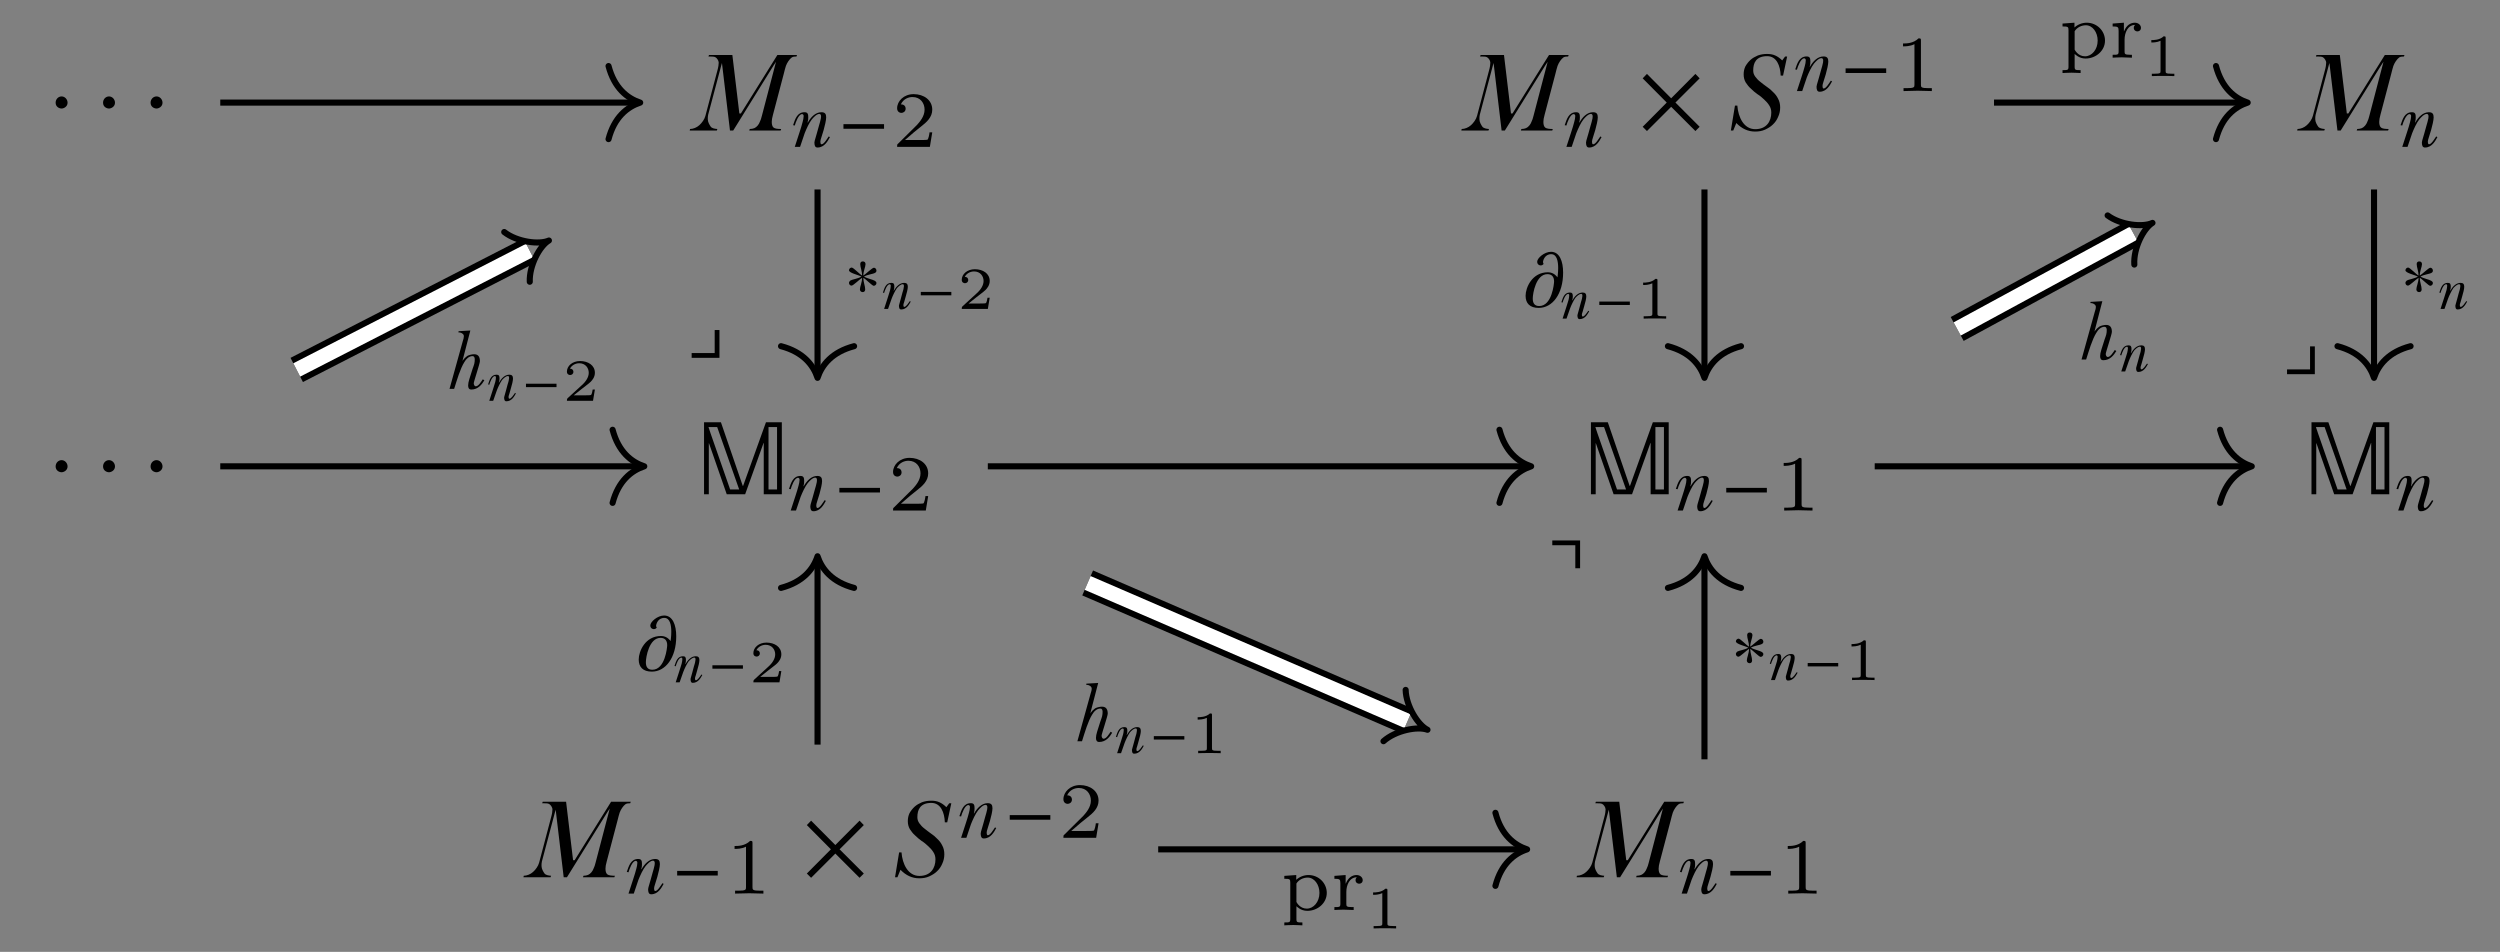 <?xml version="1.0" encoding="UTF-8"?>
<svg xmlns="http://www.w3.org/2000/svg" xmlns:xlink="http://www.w3.org/1999/xlink" width="458" height="174.38" viewBox="0 0 458 174.38">
<rect x="0" y="0" width="458" height="174.38" fill="#808080" stroke="none"/>
<defs>
<clipPath id="clip-0">
<path clip-rule="nonzero" d="M 128 36 L 329 36 L 329 174.383 L 128 174.383 Z M 128 36 "/>
</clipPath>
</defs>
<path fill-rule="nonzero" fill="rgb(0%, 0%, 0%)" fill-opacity="1" d="M 12.379 18.82 C 12.379 18.195 11.879 17.664 11.285 17.664 C 10.691 17.664 10.191 18.164 10.191 18.82 C 10.191 19.57 10.848 19.883 11.285 19.883 C 11.691 19.883 12.379 19.539 12.379 18.82 Z M 12.379 18.82 "/>
<path fill-rule="nonzero" fill="rgb(0%, 0%, 0%)" fill-opacity="1" d="M 21.066 18.82 C 21.066 18.195 20.566 17.664 19.973 17.664 C 19.379 17.664 18.879 18.164 18.879 18.82 C 18.879 19.57 19.535 19.883 19.973 19.883 C 20.379 19.883 21.066 19.539 21.066 18.82 Z M 21.066 18.82 "/>
<path fill-rule="nonzero" fill="rgb(0%, 0%, 0%)" fill-opacity="1" d="M 29.773 18.82 C 29.773 18.195 29.273 17.664 28.68 17.664 C 28.086 17.664 27.586 18.164 27.586 18.82 C 27.586 19.57 28.242 19.883 28.68 19.883 C 29.086 19.883 29.773 19.539 29.773 18.82 Z M 29.773 18.82 "/>
<path fill-rule="nonzero" fill="rgb(0%, 0%, 0%)" fill-opacity="1" d="M 141.73 11.977 L 142.168 11.32 L 139.574 21.227 C 139.449 21.695 139.355 22.039 139.199 22.32 C 139.043 22.789 138.637 23.289 138.199 23.477 C 137.98 23.57 137.668 23.633 137.355 23.633 L 137.262 23.914 L 143.012 23.914 L 143.105 23.633 C 142.48 23.633 141.98 23.57 141.73 23.383 C 141.449 23.164 141.387 22.727 141.387 22.32 C 141.387 22.008 141.449 21.57 141.605 21.039 L 143.574 13.57 C 143.73 12.945 143.855 12.445 143.98 12.07 C 144.199 11.477 144.637 10.82 145.074 10.508 C 145.293 10.383 145.574 10.352 145.918 10.352 L 146.012 10.07 L 142.418 10.07 L 135.73 20.789 L 135.449 20.789 L 134.168 10.07 L 129.887 10.07 L 129.793 10.352 C 130.418 10.352 130.824 10.352 131.043 10.477 C 131.324 10.602 131.668 11.102 131.668 11.477 C 131.668 11.789 131.605 12.289 131.418 12.945 L 129.23 21.227 C 129.074 21.852 128.574 22.539 128.105 22.945 C 127.668 23.352 126.98 23.633 126.418 23.633 L 126.355 23.914 L 131.324 23.914 L 131.418 23.633 C 130.949 23.602 130.418 23.508 130.199 23.195 C 129.98 22.883 129.668 22.352 129.668 21.852 C 129.668 21.57 129.668 21.289 129.73 21.039 L 132.137 11.977 L 132.262 11.539 L 133.73 23.914 L 134.324 23.914 Z M 141.73 11.977 "/>
<path fill-rule="nonzero" fill="rgb(0%, 0%, 0%)" fill-opacity="1" d="M 149.762 27.027 C 151.043 27.027 151.668 25.809 152.043 25.121 L 151.824 24.996 C 151.512 25.434 150.949 26.434 150.512 26.434 C 150.293 26.434 150.293 26.059 150.293 25.934 C 150.293 25.777 150.355 25.527 150.48 25.152 C 150.574 24.809 150.699 24.402 150.887 23.84 C 151.105 23.059 151.355 22.027 151.355 21.496 C 151.355 20.871 151.137 20.559 150.48 20.559 C 149.387 20.559 148.543 21.465 147.98 22.465 L 147.949 22.402 C 148.043 22.121 148.074 21.902 148.074 21.496 C 148.074 20.902 147.98 20.559 147.387 20.559 C 146.043 20.559 145.668 21.809 145.293 22.934 L 145.605 22.996 C 145.762 22.434 146.293 20.902 146.949 20.902 C 147.074 20.902 147.23 21.027 147.23 21.246 C 147.23 21.527 147.137 22.059 147.043 22.34 C 146.855 22.965 146.73 23.527 146.48 24.215 L 145.605 26.902 L 146.574 26.902 L 147.418 24.402 C 147.73 23.621 148.23 22.496 148.73 21.871 C 149.043 21.496 149.605 20.871 150.105 20.871 C 150.293 20.871 150.418 21.027 150.418 21.309 C 150.418 21.371 150.387 21.621 150.387 21.684 C 150.293 22.184 150.168 22.559 150.043 22.996 C 149.73 24.059 149.574 24.777 149.262 25.746 C 149.262 25.871 149.199 25.996 149.199 26.09 C 149.199 26.59 149.293 27.027 149.762 27.027 Z M 149.762 27.027 "/>
<path fill-rule="nonzero" fill="rgb(0%, 0%, 0%)" fill-opacity="1" d="M 161.957 23.59 L 161.957 22.746 L 154.52 22.746 L 154.52 23.59 Z M 161.957 23.59 "/>
<path fill-rule="nonzero" fill="rgb(0%, 0%, 0%)" fill-opacity="1" d="M 170.789 24.246 L 170.289 24.246 C 170.258 24.59 170.102 25.434 169.914 25.59 C 169.789 25.652 168.664 25.652 168.477 25.652 L 165.789 25.652 C 167.32 24.309 167.82 23.902 168.695 23.215 C 169.789 22.371 170.789 21.465 170.789 20.09 C 170.789 18.34 169.258 17.246 167.383 17.246 C 165.57 17.246 164.352 18.527 164.352 19.84 C 164.352 20.59 164.977 20.684 165.133 20.684 C 165.477 20.684 165.914 20.434 165.914 19.902 C 165.914 19.652 165.789 19.121 165.039 19.121 C 165.508 18.09 166.477 17.777 167.164 17.777 C 168.633 17.777 169.383 18.902 169.383 20.09 C 169.383 21.34 168.477 22.34 168.008 22.871 L 164.508 26.34 C 164.352 26.465 164.352 26.496 164.352 26.902 L 170.352 26.902 Z M 170.789 24.246 "/>
<path fill-rule="nonzero" fill="rgb(0%, 0%, 0%)" fill-opacity="1" d="M 283.094 11.977 L 283.531 11.32 L 280.938 21.227 C 280.812 21.695 280.719 22.039 280.562 22.32 C 280.406 22.789 280 23.289 279.562 23.477 C 279.344 23.57 279.031 23.633 278.719 23.633 L 278.625 23.914 L 284.375 23.914 L 284.469 23.633 C 283.844 23.633 283.344 23.57 283.094 23.383 C 282.812 23.164 282.75 22.727 282.75 22.32 C 282.75 22.008 282.812 21.57 282.969 21.039 L 284.938 13.57 C 285.094 12.945 285.219 12.445 285.344 12.07 C 285.562 11.477 286 10.82 286.438 10.508 C 286.656 10.383 286.938 10.352 287.281 10.352 L 287.375 10.07 L 283.781 10.07 L 277.094 20.789 L 276.812 20.789 L 275.531 10.07 L 271.25 10.07 L 271.156 10.352 C 271.781 10.352 272.188 10.352 272.406 10.477 C 272.688 10.602 273.031 11.102 273.031 11.477 C 273.031 11.789 272.969 12.289 272.781 12.945 L 270.594 21.227 C 270.438 21.852 269.938 22.539 269.469 22.945 C 269.031 23.352 268.344 23.633 267.781 23.633 L 267.719 23.914 L 272.688 23.914 L 272.781 23.633 C 272.312 23.602 271.781 23.508 271.562 23.195 C 271.344 22.883 271.031 22.352 271.031 21.852 C 271.031 21.57 271.031 21.289 271.094 21.039 L 273.5 11.977 L 273.625 11.539 L 275.094 23.914 L 275.688 23.914 Z M 283.094 11.977 "/>
<path fill-rule="nonzero" fill="rgb(0%, 0%, 0%)" fill-opacity="1" d="M 291.121 27.027 C 292.402 27.027 293.027 25.809 293.402 25.121 L 293.184 24.996 C 292.871 25.434 292.309 26.434 291.871 26.434 C 291.652 26.434 291.652 26.059 291.652 25.934 C 291.652 25.777 291.715 25.527 291.84 25.152 C 291.934 24.809 292.059 24.402 292.246 23.84 C 292.465 23.059 292.715 22.027 292.715 21.496 C 292.715 20.871 292.496 20.559 291.84 20.559 C 290.746 20.559 289.902 21.465 289.34 22.465 L 289.309 22.402 C 289.402 22.121 289.434 21.902 289.434 21.496 C 289.434 20.902 289.34 20.559 288.746 20.559 C 287.402 20.559 287.027 21.809 286.652 22.934 L 286.965 22.996 C 287.121 22.434 287.652 20.902 288.309 20.902 C 288.434 20.902 288.59 21.027 288.59 21.246 C 288.59 21.527 288.496 22.059 288.402 22.34 C 288.215 22.965 288.09 23.527 287.84 24.215 L 286.965 26.902 L 287.934 26.902 L 288.777 24.402 C 289.09 23.621 289.59 22.496 290.09 21.871 C 290.402 21.496 290.965 20.871 291.465 20.871 C 291.652 20.871 291.777 21.027 291.777 21.309 C 291.777 21.371 291.746 21.621 291.746 21.684 C 291.652 22.184 291.527 22.559 291.402 22.996 C 291.09 24.059 290.934 24.777 290.621 25.746 C 290.621 25.871 290.559 25.996 290.559 26.09 C 290.559 26.59 290.652 27.027 291.121 27.027 Z M 291.121 27.027 "/>
<path fill-rule="nonzero" fill="rgb(0%, 0%, 0%)" fill-opacity="1" d="M 311.375 23.227 L 306.938 18.789 L 311.375 14.352 L 310.594 13.539 L 306.156 18.008 L 301.719 13.539 L 300.938 14.352 L 305.344 18.789 L 300.938 23.227 L 301.719 24.008 L 306.156 19.57 L 310.594 24.008 Z M 311.375 23.227 "/>
<path fill-rule="nonzero" fill="rgb(0%, 0%, 0%)" fill-opacity="1" d="M 327.031 10.352 L 326.5 11.07 C 326.094 10.664 325.656 10.352 325.219 10.164 C 324.75 9.945 324.25 9.883 323.688 9.883 C 323.094 9.883 322.562 9.977 322.031 10.164 C 321.531 10.383 321.062 10.633 320.688 10.977 C 320.312 11.32 320 11.727 319.75 12.164 C 319.531 12.633 319.438 13.102 319.438 13.633 C 319.438 14.195 319.562 14.664 319.812 15.102 C 320.094 15.508 320.375 15.914 320.75 16.227 C 321.125 16.602 321.531 16.945 321.969 17.258 C 322.438 17.539 322.812 17.883 323.188 18.227 C 323.562 18.57 323.875 18.914 324.125 19.32 C 324.375 19.695 324.5 20.133 324.5 20.633 C 324.5 22.227 323.625 23.664 321.562 23.664 C 319.469 23.664 318.438 21.477 318.281 19.352 L 317.844 19.352 L 317.094 23.914 L 317.531 23.914 L 318.094 22.539 C 319.094 23.57 320.219 24.102 321.531 24.102 C 322.188 24.102 322.781 24.008 323.344 23.758 C 323.875 23.508 324.375 23.227 324.781 22.82 C 325.219 22.414 325.531 21.945 325.75 21.414 C 326 20.883 326.125 20.32 326.125 19.695 C 326.125 19.102 326 18.539 325.75 18.102 C 325.531 17.633 325.219 17.227 324.844 16.883 C 324.5 16.508 324.094 16.164 323.656 15.883 C 323.219 15.57 322.844 15.289 322.469 14.977 C 322.094 14.695 321.812 14.383 321.562 14.039 C 321.312 13.695 321.188 13.352 321.188 12.914 C 321.188 11.539 321.688 10.289 323.75 10.289 C 325.469 10.289 326.156 12.039 326.219 13.852 L 326.656 13.852 L 327.406 10.352 Z M 327.031 10.352 "/>
<path fill-rule="nonzero" fill="rgb(0%, 0%, 0%)" fill-opacity="1" d="M 333.352 16.809 C 334.633 16.809 335.258 15.59 335.633 14.902 L 335.414 14.777 C 335.102 15.215 334.539 16.215 334.102 16.215 C 333.883 16.215 333.883 15.84 333.883 15.715 C 333.883 15.559 333.945 15.309 334.07 14.934 C 334.164 14.59 334.289 14.184 334.477 13.621 C 334.695 12.84 334.945 11.809 334.945 11.277 C 334.945 10.652 334.727 10.34 334.07 10.34 C 332.977 10.34 332.133 11.246 331.57 12.246 L 331.539 12.184 C 331.633 11.902 331.664 11.684 331.664 11.277 C 331.664 10.684 331.57 10.34 330.977 10.34 C 329.633 10.34 329.258 11.59 328.883 12.715 L 329.195 12.777 C 329.352 12.215 329.883 10.684 330.539 10.684 C 330.664 10.684 330.82 10.809 330.82 11.027 C 330.82 11.309 330.727 11.84 330.633 12.121 C 330.445 12.746 330.32 13.309 330.07 13.996 L 329.195 16.684 L 330.164 16.684 L 331.008 14.184 C 331.32 13.402 331.82 12.277 332.32 11.652 C 332.633 11.277 333.195 10.652 333.695 10.652 C 333.883 10.652 334.008 10.809 334.008 11.09 C 334.008 11.152 333.977 11.402 333.977 11.465 C 333.883 11.965 333.758 12.34 333.633 12.777 C 333.32 13.84 333.164 14.559 332.852 15.527 C 332.852 15.652 332.789 15.777 332.789 15.871 C 332.789 16.371 332.883 16.809 333.352 16.809 Z M 333.352 16.809 "/>
<path fill-rule="nonzero" fill="rgb(0%, 0%, 0%)" fill-opacity="1" d="M 345.551 13.371 L 345.551 12.527 L 338.113 12.527 L 338.113 13.371 Z M 345.551 13.371 "/>
<path fill-rule="nonzero" fill="rgb(0%, 0%, 0%)" fill-opacity="1" d="M 353.914 16.684 L 353.914 16.152 L 353.352 16.152 C 351.914 16.152 351.914 15.965 351.914 15.496 L 351.914 7.434 C 351.914 7.059 351.883 7.027 351.477 7.027 C 350.539 7.965 349.227 7.965 348.633 7.965 L 348.633 8.496 C 348.977 8.496 349.945 8.496 350.727 8.09 L 350.727 15.496 C 350.727 15.965 350.727 16.152 349.289 16.152 L 348.727 16.152 L 348.727 16.684 L 351.32 16.621 Z M 353.914 16.684 "/>
<path fill-rule="nonzero" fill="rgb(0%, 0%, 0%)" fill-opacity="1" d="M 436.219 11.977 L 436.656 11.32 L 434.062 21.227 C 433.938 21.695 433.844 22.039 433.688 22.32 C 433.531 22.789 433.125 23.289 432.688 23.477 C 432.469 23.57 432.156 23.633 431.844 23.633 L 431.75 23.914 L 437.5 23.914 L 437.594 23.633 C 436.969 23.633 436.469 23.57 436.219 23.383 C 435.938 23.164 435.875 22.727 435.875 22.32 C 435.875 22.008 435.938 21.57 436.094 21.039 L 438.062 13.57 C 438.219 12.945 438.344 12.445 438.469 12.07 C 438.688 11.477 439.125 10.82 439.562 10.508 C 439.781 10.383 440.062 10.352 440.406 10.352 L 440.5 10.07 L 436.906 10.07 L 430.219 20.789 L 429.938 20.789 L 428.656 10.07 L 424.375 10.07 L 424.281 10.352 C 424.906 10.352 425.312 10.352 425.531 10.477 C 425.812 10.602 426.156 11.102 426.156 11.477 C 426.156 11.789 426.094 12.289 425.906 12.945 L 423.719 21.227 C 423.562 21.852 423.062 22.539 422.594 22.945 C 422.156 23.352 421.469 23.633 420.906 23.633 L 420.844 23.914 L 425.812 23.914 L 425.906 23.633 C 425.438 23.602 424.906 23.508 424.688 23.195 C 424.469 22.883 424.156 22.352 424.156 21.852 C 424.156 21.57 424.156 21.289 424.219 21.039 L 426.625 11.977 L 426.75 11.539 L 428.219 23.914 L 428.812 23.914 Z M 436.219 11.977 "/>
<path fill-rule="nonzero" fill="rgb(0%, 0%, 0%)" fill-opacity="1" d="M 444.25 27.027 C 445.531 27.027 446.156 25.809 446.531 25.121 L 446.312 24.996 C 446 25.434 445.438 26.434 445 26.434 C 444.781 26.434 444.781 26.059 444.781 25.934 C 444.781 25.777 444.844 25.527 444.969 25.152 C 445.062 24.809 445.188 24.402 445.375 23.84 C 445.594 23.059 445.844 22.027 445.844 21.496 C 445.844 20.871 445.625 20.559 444.969 20.559 C 443.875 20.559 443.031 21.465 442.469 22.465 L 442.438 22.402 C 442.531 22.121 442.562 21.902 442.562 21.496 C 442.562 20.902 442.469 20.559 441.875 20.559 C 440.531 20.559 440.156 21.809 439.781 22.934 L 440.094 22.996 C 440.25 22.434 440.781 20.902 441.438 20.902 C 441.562 20.902 441.719 21.027 441.719 21.246 C 441.719 21.527 441.625 22.059 441.531 22.34 C 441.344 22.965 441.219 23.527 440.969 24.215 L 440.094 26.902 L 441.062 26.902 L 441.906 24.402 C 442.219 23.621 442.719 22.496 443.219 21.871 C 443.531 21.496 444.094 20.871 444.594 20.871 C 444.781 20.871 444.906 21.027 444.906 21.309 C 444.906 21.371 444.875 21.621 444.875 21.684 C 444.781 22.184 444.656 22.559 444.531 22.996 C 444.219 24.059 444.062 24.777 443.75 25.746 C 443.75 25.871 443.688 25.996 443.688 26.09 C 443.688 26.59 443.781 27.027 444.25 27.027 Z M 444.25 27.027 "/>
<path fill-rule="nonzero" fill="rgb(0%, 0%, 0%)" fill-opacity="1" d="M 12.379 85.453 C 12.379 84.828 11.879 84.297 11.285 84.297 C 10.691 84.297 10.191 84.797 10.191 85.453 C 10.191 86.203 10.848 86.516 11.285 86.516 C 11.691 86.516 12.379 86.172 12.379 85.453 Z M 12.379 85.453 "/>
<path fill-rule="nonzero" fill="rgb(0%, 0%, 0%)" fill-opacity="1" d="M 21.066 85.453 C 21.066 84.828 20.566 84.297 19.973 84.297 C 19.379 84.297 18.879 84.797 18.879 85.453 C 18.879 86.203 19.535 86.516 19.973 86.516 C 20.379 86.516 21.066 86.172 21.066 85.453 Z M 21.066 85.453 "/>
<path fill-rule="nonzero" fill="rgb(0%, 0%, 0%)" fill-opacity="1" d="M 29.773 85.453 C 29.773 84.828 29.273 84.297 28.68 84.297 C 28.086 84.297 27.586 84.797 27.586 85.453 C 27.586 86.203 28.242 86.516 28.68 86.516 C 29.086 86.516 29.773 86.172 29.773 85.453 Z M 29.773 85.453 "/>
<path fill-rule="nonzero" fill="rgb(0%, 0%, 0%)" fill-opacity="1" d="M 143.23 90.547 L 143.23 77.359 L 140.324 77.359 L 136.137 89.016 L 136.074 89.016 L 132.074 77.359 L 128.98 77.359 L 128.98 90.547 L 129.855 90.547 L 129.855 81.203 L 129.887 81.203 L 133.137 90.547 L 136.512 90.547 L 139.887 81.141 L 139.918 81.141 L 139.918 90.547 Z M 142.355 89.672 L 140.793 89.672 L 140.793 78.234 L 142.355 78.234 Z M 135.418 89.672 L 133.762 89.672 L 130.199 79.453 L 129.793 78.234 L 131.387 78.234 Z M 135.418 89.672 "/>
<path fill-rule="nonzero" fill="rgb(0%, 0%, 0%)" fill-opacity="1" d="M 149.012 93.66 C 150.293 93.66 150.918 92.441 151.293 91.754 L 151.074 91.629 C 150.762 92.066 150.199 93.066 149.762 93.066 C 149.543 93.066 149.543 92.691 149.543 92.566 C 149.543 92.41 149.605 92.16 149.73 91.785 C 149.824 91.441 149.949 91.035 150.137 90.473 C 150.355 89.691 150.605 88.66 150.605 88.129 C 150.605 87.504 150.387 87.191 149.73 87.191 C 148.637 87.191 147.793 88.098 147.23 89.098 L 147.199 89.035 C 147.293 88.754 147.324 88.535 147.324 88.129 C 147.324 87.535 147.23 87.191 146.637 87.191 C 145.293 87.191 144.918 88.441 144.543 89.566 L 144.855 89.629 C 145.012 89.066 145.543 87.535 146.199 87.535 C 146.324 87.535 146.48 87.66 146.48 87.879 C 146.48 88.16 146.387 88.691 146.293 88.973 C 146.105 89.598 145.98 90.16 145.73 90.848 L 144.855 93.535 L 145.824 93.535 L 146.668 91.035 C 146.98 90.254 147.48 89.129 147.98 88.504 C 148.293 88.129 148.855 87.504 149.355 87.504 C 149.543 87.504 149.668 87.66 149.668 87.941 C 149.668 88.004 149.637 88.254 149.637 88.316 C 149.543 88.816 149.418 89.191 149.293 89.629 C 148.98 90.691 148.824 91.41 148.512 92.379 C 148.512 92.504 148.449 92.629 148.449 92.723 C 148.449 93.223 148.543 93.66 149.012 93.66 Z M 149.012 93.66 "/>
<path fill-rule="nonzero" fill="rgb(0%, 0%, 0%)" fill-opacity="1" d="M 161.211 90.223 L 161.211 89.379 L 153.773 89.379 L 153.773 90.223 Z M 161.211 90.223 "/>
<path fill-rule="nonzero" fill="rgb(0%, 0%, 0%)" fill-opacity="1" d="M 170.043 90.879 L 169.543 90.879 C 169.512 91.223 169.355 92.066 169.168 92.223 C 169.043 92.285 167.918 92.285 167.73 92.285 L 165.043 92.285 C 166.574 90.941 167.074 90.535 167.949 89.848 C 169.043 89.004 170.043 88.098 170.043 86.723 C 170.043 84.973 168.512 83.879 166.637 83.879 C 164.824 83.879 163.605 85.16 163.605 86.473 C 163.605 87.223 164.23 87.316 164.387 87.316 C 164.73 87.316 165.168 87.066 165.168 86.535 C 165.168 86.285 165.043 85.754 164.293 85.754 C 164.762 84.723 165.73 84.41 166.418 84.41 C 167.887 84.41 168.637 85.535 168.637 86.723 C 168.637 87.973 167.73 88.973 167.262 89.504 L 163.762 92.973 C 163.605 93.098 163.605 93.129 163.605 93.535 L 169.605 93.535 Z M 170.043 90.879 "/>
<path fill-rule="nonzero" fill="rgb(0%, 0%, 0%)" fill-opacity="1" d="M 305.707 90.547 L 305.707 77.359 L 302.801 77.359 L 298.613 89.016 L 298.551 89.016 L 294.551 77.359 L 291.457 77.359 L 291.457 90.547 L 292.332 90.547 L 292.332 81.203 L 292.363 81.203 L 295.613 90.547 L 298.988 90.547 L 302.363 81.141 L 302.395 81.141 L 302.395 90.547 Z M 304.832 89.672 L 303.27 89.672 L 303.27 78.234 L 304.832 78.234 Z M 297.895 89.672 L 296.238 89.672 L 292.676 79.453 L 292.27 78.234 L 293.863 78.234 Z M 297.895 89.672 "/>
<path fill-rule="nonzero" fill="rgb(0%, 0%, 0%)" fill-opacity="1" d="M 311.488 93.66 C 312.77 93.66 313.395 92.441 313.77 91.754 L 313.551 91.629 C 313.238 92.066 312.676 93.066 312.238 93.066 C 312.02 93.066 312.02 92.691 312.02 92.566 C 312.02 92.41 312.082 92.16 312.207 91.785 C 312.301 91.441 312.426 91.035 312.613 90.473 C 312.832 89.691 313.082 88.66 313.082 88.129 C 313.082 87.504 312.863 87.191 312.207 87.191 C 311.113 87.191 310.27 88.098 309.707 89.098 L 309.676 89.035 C 309.77 88.754 309.801 88.535 309.801 88.129 C 309.801 87.535 309.707 87.191 309.113 87.191 C 307.77 87.191 307.395 88.441 307.02 89.566 L 307.332 89.629 C 307.488 89.066 308.02 87.535 308.676 87.535 C 308.801 87.535 308.957 87.66 308.957 87.879 C 308.957 88.16 308.863 88.691 308.77 88.973 C 308.582 89.598 308.457 90.16 308.207 90.848 L 307.332 93.535 L 308.301 93.535 L 309.145 91.035 C 309.457 90.254 309.957 89.129 310.457 88.504 C 310.77 88.129 311.332 87.504 311.832 87.504 C 312.02 87.504 312.145 87.66 312.145 87.941 C 312.145 88.004 312.113 88.254 312.113 88.316 C 312.02 88.816 311.895 89.191 311.77 89.629 C 311.457 90.691 311.301 91.41 310.988 92.379 C 310.988 92.504 310.926 92.629 310.926 92.723 C 310.926 93.223 311.02 93.66 311.488 93.66 Z M 311.488 93.66 "/>
<path fill-rule="nonzero" fill="rgb(0%, 0%, 0%)" fill-opacity="1" d="M 323.688 90.223 L 323.688 89.379 L 316.25 89.379 L 316.25 90.223 Z M 323.688 90.223 "/>
<path fill-rule="nonzero" fill="rgb(0%, 0%, 0%)" fill-opacity="1" d="M 332.051 93.535 L 332.051 93.004 L 331.488 93.004 C 330.051 93.004 330.051 92.816 330.051 92.348 L 330.051 84.285 C 330.051 83.91 330.02 83.879 329.613 83.879 C 328.676 84.816 327.363 84.816 326.77 84.816 L 326.77 85.348 C 327.113 85.348 328.082 85.348 328.863 84.941 L 328.863 92.348 C 328.863 92.816 328.863 93.004 327.426 93.004 L 326.863 93.004 L 326.863 93.535 L 329.457 93.473 Z M 332.051 93.535 "/>
<path fill-rule="nonzero" fill="rgb(0%, 0%, 0%)" fill-opacity="1" d="M 437.715 90.547 L 437.715 77.359 L 434.809 77.359 L 430.621 89.016 L 430.559 89.016 L 426.559 77.359 L 423.465 77.359 L 423.465 90.547 L 424.34 90.547 L 424.34 81.203 L 424.371 81.203 L 427.621 90.547 L 430.996 90.547 L 434.371 81.141 L 434.402 81.141 L 434.402 90.547 Z M 436.84 89.672 L 435.277 89.672 L 435.277 78.234 L 436.84 78.234 Z M 429.902 89.672 L 428.246 89.672 L 424.684 79.453 L 424.277 78.234 L 425.871 78.234 Z M 429.902 89.672 "/>
<path fill-rule="nonzero" fill="rgb(0%, 0%, 0%)" fill-opacity="1" d="M 443.5 93.66 C 444.781 93.66 445.406 92.441 445.781 91.754 L 445.562 91.629 C 445.25 92.066 444.688 93.066 444.25 93.066 C 444.031 93.066 444.031 92.691 444.031 92.566 C 444.031 92.41 444.094 92.16 444.219 91.785 C 444.312 91.441 444.438 91.035 444.625 90.473 C 444.844 89.691 445.094 88.66 445.094 88.129 C 445.094 87.504 444.875 87.191 444.219 87.191 C 443.125 87.191 442.281 88.098 441.719 89.098 L 441.688 89.035 C 441.781 88.754 441.812 88.535 441.812 88.129 C 441.812 87.535 441.719 87.191 441.125 87.191 C 439.781 87.191 439.406 88.441 439.031 89.566 L 439.344 89.629 C 439.5 89.066 440.031 87.535 440.688 87.535 C 440.812 87.535 440.969 87.66 440.969 87.879 C 440.969 88.16 440.875 88.691 440.781 88.973 C 440.594 89.598 440.469 90.16 440.219 90.848 L 439.344 93.535 L 440.312 93.535 L 441.156 91.035 C 441.469 90.254 441.969 89.129 442.469 88.504 C 442.781 88.129 443.344 87.504 443.844 87.504 C 444.031 87.504 444.156 87.66 444.156 87.941 C 444.156 88.004 444.125 88.254 444.125 88.316 C 444.031 88.816 443.906 89.191 443.781 89.629 C 443.469 90.691 443.312 91.41 443 92.379 C 443 92.504 442.938 92.629 442.938 92.723 C 442.938 93.223 443.031 93.66 443.5 93.66 Z M 443.5 93.66 "/>
<path fill-rule="nonzero" fill="rgb(0%, 0%, 0%)" fill-opacity="1" d="M 111.27 148.781 L 111.707 148.125 L 109.113 158.031 C 108.988 158.5 108.895 158.844 108.738 159.125 C 108.582 159.594 108.176 160.094 107.738 160.281 C 107.52 160.375 107.207 160.438 106.895 160.438 L 106.801 160.719 L 112.551 160.719 L 112.645 160.438 C 112.02 160.438 111.52 160.375 111.27 160.188 C 110.988 159.969 110.926 159.531 110.926 159.125 C 110.926 158.812 110.988 158.375 111.145 157.844 L 113.113 150.375 C 113.27 149.75 113.395 149.25 113.52 148.875 C 113.738 148.281 114.176 147.625 114.613 147.312 C 114.832 147.188 115.113 147.156 115.457 147.156 L 115.551 146.875 L 111.957 146.875 L 105.27 157.594 L 104.988 157.594 L 103.707 146.875 L 99.426 146.875 L 99.332 147.156 C 99.957 147.156 100.363 147.156 100.582 147.281 C 100.863 147.406 101.207 147.906 101.207 148.281 C 101.207 148.594 101.145 149.094 100.957 149.75 L 98.77 158.031 C 98.613 158.656 98.113 159.344 97.645 159.75 C 97.207 160.156 96.52 160.438 95.957 160.438 L 95.895 160.719 L 100.863 160.719 L 100.957 160.438 C 100.488 160.406 99.957 160.312 99.738 160 C 99.52 159.688 99.207 159.156 99.207 158.656 C 99.207 158.375 99.207 158.094 99.27 157.844 L 101.676 148.781 L 101.801 148.344 L 103.27 160.719 L 103.863 160.719 Z M 111.27 148.781 "/>
<path fill-rule="nonzero" fill="rgb(0%, 0%, 0%)" fill-opacity="1" d="M 119.297 163.832 C 120.578 163.832 121.203 162.613 121.578 161.926 L 121.359 161.801 C 121.047 162.238 120.484 163.238 120.047 163.238 C 119.828 163.238 119.828 162.863 119.828 162.738 C 119.828 162.582 119.891 162.332 120.016 161.957 C 120.109 161.613 120.234 161.207 120.422 160.645 C 120.641 159.863 120.891 158.832 120.891 158.301 C 120.891 157.676 120.672 157.363 120.016 157.363 C 118.922 157.363 118.078 158.27 117.516 159.27 L 117.484 159.207 C 117.578 158.926 117.609 158.707 117.609 158.301 C 117.609 157.707 117.516 157.363 116.922 157.363 C 115.578 157.363 115.203 158.613 114.828 159.738 L 115.141 159.801 C 115.297 159.238 115.828 157.707 116.484 157.707 C 116.609 157.707 116.766 157.832 116.766 158.051 C 116.766 158.332 116.672 158.863 116.578 159.145 C 116.391 159.77 116.266 160.332 116.016 161.02 L 115.141 163.707 L 116.109 163.707 L 116.953 161.207 C 117.266 160.426 117.766 159.301 118.266 158.676 C 118.578 158.301 119.141 157.676 119.641 157.676 C 119.828 157.676 119.953 157.832 119.953 158.113 C 119.953 158.176 119.922 158.426 119.922 158.488 C 119.828 158.988 119.703 159.363 119.578 159.801 C 119.266 160.863 119.109 161.582 118.797 162.551 C 118.797 162.676 118.734 162.801 118.734 162.895 C 118.734 163.395 118.828 163.832 119.297 163.832 Z M 119.297 163.832 "/>
<path fill-rule="nonzero" fill="rgb(0%, 0%, 0%)" fill-opacity="1" d="M 131.492 160.395 L 131.492 159.551 L 124.055 159.551 L 124.055 160.395 Z M 131.492 160.395 "/>
<path fill-rule="nonzero" fill="rgb(0%, 0%, 0%)" fill-opacity="1" d="M 139.855 163.707 L 139.855 163.176 L 139.293 163.176 C 137.855 163.176 137.855 162.988 137.855 162.52 L 137.855 154.457 C 137.855 154.082 137.824 154.051 137.418 154.051 C 136.48 154.988 135.168 154.988 134.574 154.988 L 134.574 155.52 C 134.918 155.52 135.887 155.52 136.668 155.113 L 136.668 162.52 C 136.668 162.988 136.668 163.176 135.23 163.176 L 134.668 163.176 L 134.668 163.707 L 137.262 163.645 Z M 139.855 163.707 "/>
<path fill-rule="nonzero" fill="rgb(0%, 0%, 0%)" fill-opacity="1" d="M 158.25 160.031 L 153.812 155.594 L 158.25 151.156 L 157.469 150.344 L 153.031 154.812 L 148.594 150.344 L 147.812 151.156 L 152.219 155.594 L 147.812 160.031 L 148.594 160.812 L 153.031 156.375 L 157.469 160.812 Z M 158.25 160.031 "/>
<path fill-rule="nonzero" fill="rgb(0%, 0%, 0%)" fill-opacity="1" d="M 173.906 147.156 L 173.375 147.875 C 172.969 147.469 172.531 147.156 172.094 146.969 C 171.625 146.75 171.125 146.688 170.562 146.688 C 169.969 146.688 169.438 146.781 168.906 146.969 C 168.406 147.188 167.938 147.438 167.562 147.781 C 167.188 148.125 166.875 148.531 166.625 148.969 C 166.406 149.438 166.312 149.906 166.312 150.438 C 166.312 151 166.438 151.469 166.688 151.906 C 166.969 152.312 167.25 152.719 167.625 153.031 C 168 153.406 168.406 153.75 168.844 154.062 C 169.312 154.344 169.688 154.688 170.062 155.031 C 170.438 155.375 170.75 155.719 171 156.125 C 171.25 156.5 171.375 156.938 171.375 157.438 C 171.375 159.031 170.5 160.469 168.438 160.469 C 166.344 160.469 165.312 158.281 165.156 156.156 L 164.719 156.156 L 163.969 160.719 L 164.406 160.719 L 164.969 159.344 C 165.969 160.375 167.094 160.906 168.406 160.906 C 169.062 160.906 169.656 160.812 170.219 160.562 C 170.75 160.312 171.25 160.031 171.656 159.625 C 172.094 159.219 172.406 158.75 172.625 158.219 C 172.875 157.688 173 157.125 173 156.5 C 173 155.906 172.875 155.344 172.625 154.906 C 172.406 154.438 172.094 154.031 171.719 153.688 C 171.375 153.312 170.969 152.969 170.531 152.688 C 170.094 152.375 169.719 152.094 169.344 151.781 C 168.969 151.5 168.688 151.188 168.438 150.844 C 168.188 150.5 168.062 150.156 168.062 149.719 C 168.062 148.344 168.562 147.094 170.625 147.094 C 172.344 147.094 173.031 148.844 173.094 150.656 L 173.531 150.656 L 174.281 147.156 Z M 173.906 147.156 "/>
<path fill-rule="nonzero" fill="rgb(0%, 0%, 0%)" fill-opacity="1" d="M 180.227 153.609 C 181.508 153.609 182.133 152.391 182.508 151.703 L 182.289 151.578 C 181.977 152.016 181.414 153.016 180.977 153.016 C 180.758 153.016 180.758 152.641 180.758 152.516 C 180.758 152.359 180.82 152.109 180.945 151.734 C 181.039 151.391 181.164 150.984 181.352 150.422 C 181.57 149.641 181.82 148.609 181.82 148.078 C 181.82 147.453 181.602 147.141 180.945 147.141 C 179.852 147.141 179.008 148.047 178.445 149.047 L 178.414 148.984 C 178.508 148.703 178.539 148.484 178.539 148.078 C 178.539 147.484 178.445 147.141 177.852 147.141 C 176.508 147.141 176.133 148.391 175.758 149.516 L 176.07 149.578 C 176.227 149.016 176.758 147.484 177.414 147.484 C 177.539 147.484 177.695 147.609 177.695 147.828 C 177.695 148.109 177.602 148.641 177.508 148.922 C 177.32 149.547 177.195 150.109 176.945 150.797 L 176.07 153.484 L 177.039 153.484 L 177.883 150.984 C 178.195 150.203 178.695 149.078 179.195 148.453 C 179.508 148.078 180.07 147.453 180.57 147.453 C 180.758 147.453 180.883 147.609 180.883 147.891 C 180.883 147.953 180.852 148.203 180.852 148.266 C 180.758 148.766 180.633 149.141 180.508 149.578 C 180.195 150.641 180.039 151.359 179.727 152.328 C 179.727 152.453 179.664 152.578 179.664 152.672 C 179.664 153.172 179.758 153.609 180.227 153.609 Z M 180.227 153.609 "/>
<path fill-rule="nonzero" fill="rgb(0%, 0%, 0%)" fill-opacity="1" d="M 192.422 150.172 L 192.422 149.328 L 184.984 149.328 L 184.984 150.172 Z M 192.422 150.172 "/>
<path fill-rule="nonzero" fill="rgb(0%, 0%, 0%)" fill-opacity="1" d="M 201.254 150.828 L 200.754 150.828 C 200.723 151.172 200.566 152.016 200.379 152.172 C 200.254 152.234 199.129 152.234 198.941 152.234 L 196.254 152.234 C 197.785 150.891 198.285 150.484 199.16 149.797 C 200.254 148.953 201.254 148.047 201.254 146.672 C 201.254 144.922 199.723 143.828 197.848 143.828 C 196.035 143.828 194.816 145.109 194.816 146.422 C 194.816 147.172 195.441 147.266 195.598 147.266 C 195.941 147.266 196.379 147.016 196.379 146.484 C 196.379 146.234 196.254 145.703 195.504 145.703 C 195.973 144.672 196.941 144.359 197.629 144.359 C 199.098 144.359 199.848 145.484 199.848 146.672 C 199.848 147.922 198.941 148.922 198.473 149.453 L 194.973 152.922 C 194.816 153.047 194.816 153.078 194.816 153.484 L 200.816 153.484 Z M 201.254 150.828 "/>
<path fill-rule="nonzero" fill="rgb(0%, 0%, 0%)" fill-opacity="1" d="M 304.207 148.781 L 304.645 148.125 L 302.051 158.031 C 301.926 158.5 301.832 158.844 301.676 159.125 C 301.52 159.594 301.113 160.094 300.676 160.281 C 300.457 160.375 300.145 160.438 299.832 160.438 L 299.738 160.719 L 305.488 160.719 L 305.582 160.438 C 304.957 160.438 304.457 160.375 304.207 160.188 C 303.926 159.969 303.863 159.531 303.863 159.125 C 303.863 158.812 303.926 158.375 304.082 157.844 L 306.051 150.375 C 306.207 149.75 306.332 149.25 306.457 148.875 C 306.676 148.281 307.113 147.625 307.551 147.312 C 307.77 147.188 308.051 147.156 308.395 147.156 L 308.488 146.875 L 304.895 146.875 L 298.207 157.594 L 297.926 157.594 L 296.645 146.875 L 292.363 146.875 L 292.27 147.156 C 292.895 147.156 293.301 147.156 293.52 147.281 C 293.801 147.406 294.145 147.906 294.145 148.281 C 294.145 148.594 294.082 149.094 293.895 149.75 L 291.707 158.031 C 291.551 158.656 291.051 159.344 290.582 159.75 C 290.145 160.156 289.457 160.438 288.895 160.438 L 288.832 160.719 L 293.801 160.719 L 293.895 160.438 C 293.426 160.406 292.895 160.312 292.676 160 C 292.457 159.688 292.145 159.156 292.145 158.656 C 292.145 158.375 292.145 158.094 292.207 157.844 L 294.613 148.781 L 294.738 148.344 L 296.207 160.719 L 296.801 160.719 Z M 304.207 148.781 "/>
<path fill-rule="nonzero" fill="rgb(0%, 0%, 0%)" fill-opacity="1" d="M 312.234 163.832 C 313.516 163.832 314.141 162.613 314.516 161.926 L 314.297 161.801 C 313.984 162.238 313.422 163.238 312.984 163.238 C 312.766 163.238 312.766 162.863 312.766 162.738 C 312.766 162.582 312.828 162.332 312.953 161.957 C 313.047 161.613 313.172 161.207 313.359 160.645 C 313.578 159.863 313.828 158.832 313.828 158.301 C 313.828 157.676 313.609 157.363 312.953 157.363 C 311.859 157.363 311.016 158.27 310.453 159.27 L 310.422 159.207 C 310.516 158.926 310.547 158.707 310.547 158.301 C 310.547 157.707 310.453 157.363 309.859 157.363 C 308.516 157.363 308.141 158.613 307.766 159.738 L 308.078 159.801 C 308.234 159.238 308.766 157.707 309.422 157.707 C 309.547 157.707 309.703 157.832 309.703 158.051 C 309.703 158.332 309.609 158.863 309.516 159.145 C 309.328 159.77 309.203 160.332 308.953 161.02 L 308.078 163.707 L 309.047 163.707 L 309.891 161.207 C 310.203 160.426 310.703 159.301 311.203 158.676 C 311.516 158.301 312.078 157.676 312.578 157.676 C 312.766 157.676 312.891 157.832 312.891 158.113 C 312.891 158.176 312.859 158.426 312.859 158.488 C 312.766 158.988 312.641 159.363 312.516 159.801 C 312.203 160.863 312.047 161.582 311.734 162.551 C 311.734 162.676 311.672 162.801 311.672 162.895 C 311.672 163.395 311.766 163.832 312.234 163.832 Z M 312.234 163.832 "/>
<path fill-rule="nonzero" fill="rgb(0%, 0%, 0%)" fill-opacity="1" d="M 324.434 160.395 L 324.434 159.551 L 316.996 159.551 L 316.996 160.395 Z M 324.434 160.395 "/>
<path fill-rule="nonzero" fill="rgb(0%, 0%, 0%)" fill-opacity="1" d="M 332.797 163.707 L 332.797 163.176 L 332.234 163.176 C 330.797 163.176 330.797 162.988 330.797 162.52 L 330.797 154.457 C 330.797 154.082 330.766 154.051 330.359 154.051 C 329.422 154.988 328.109 154.988 327.516 154.988 L 327.516 155.52 C 327.859 155.52 328.828 155.52 329.609 155.113 L 329.609 162.52 C 329.609 162.988 329.609 163.176 328.172 163.176 L 327.609 163.176 L 327.609 163.707 L 330.203 163.645 Z M 332.797 163.707 "/>
<path fill="none" stroke-width="0.558" stroke-linecap="butt" stroke-linejoin="miter" stroke="rgb(0%, 0%, 0%)" stroke-opacity="1" stroke-miterlimit="10" d="M -39.389 -25.426 L -39.389 -8.449 " transform="matrix(2, 0, 0, -2, 228.552, 85.562)"/>
<path fill="none" stroke-width="0.558" stroke-linecap="round" stroke-linejoin="round" stroke="rgb(0%, 0%, 0%)" stroke-opacity="1" stroke-miterlimit="10" d="M -2.9 3.346 C -2.373 1.338 -1.189 0.389 -0.002 0.002 C -1.189 -0.389 -2.373 -1.338 -2.9 -3.346 " transform="matrix(0, -2, -2, 0, 149.777, 101.903)"/>
<path fill-rule="nonzero" fill="rgb(0%, 0%, 0%)" fill-opacity="1" d="M 123.887 116.574 C 123.887 114.48 123.23 112.762 121.668 112.762 C 120.449 112.762 119.137 113.918 119.137 114.574 C 119.137 115.074 119.512 115.262 119.793 115.262 C 120.105 115.262 120.293 115.012 120.324 114.98 C 120.262 114.949 120.199 114.793 120.199 114.605 C 120.199 114.48 120.449 113.199 121.699 113.199 C 122.762 113.199 122.98 114.543 122.98 115.73 C 122.98 116.605 122.855 117.418 122.855 117.418 L 122.824 117.418 C 122.824 117.418 122.262 116.512 121.105 116.512 C 118.199 116.512 117.012 119.324 117.012 120.824 C 117.012 122.199 117.793 123.043 119.418 123.043 C 121.918 123.043 123.887 120.512 123.887 116.574 Z M 122.23 118.199 C 122.23 118.574 121.855 122.699 119.512 122.699 C 118.699 122.699 118.324 122.23 118.324 121.324 C 118.324 120.387 118.918 116.855 121.012 116.855 C 121.824 116.855 122.23 117.355 122.23 118.199 Z M 122.23 118.199 "/>
<path fill-rule="nonzero" fill="rgb(0%, 0%, 0%)" fill-opacity="1" d="M 126.914 125.098 C 127.914 125.098 128.383 124.16 128.664 123.66 L 128.508 123.566 C 128.258 123.91 127.82 124.629 127.477 124.629 C 127.32 124.629 127.32 124.348 127.32 124.254 C 127.32 124.16 127.383 123.973 127.477 123.691 C 127.539 123.41 127.633 123.098 127.758 122.691 C 127.945 122.098 128.133 121.316 128.133 120.941 C 128.133 120.473 127.945 120.223 127.477 120.223 C 126.633 120.223 126.008 120.91 125.57 121.66 L 125.539 121.629 C 125.633 121.379 125.664 121.223 125.664 120.91 C 125.664 120.473 125.57 120.223 125.133 120.223 C 124.102 120.223 123.852 121.16 123.57 122.004 L 123.789 122.066 C 123.914 121.629 124.32 120.473 124.82 120.473 C 124.914 120.473 125.008 120.566 125.008 120.723 C 125.008 120.941 124.945 121.348 124.883 121.566 C 124.727 122.035 124.633 122.441 124.445 122.973 L 123.789 125.004 L 124.508 125.004 L 125.164 123.129 C 125.383 122.535 125.789 121.691 126.133 121.191 C 126.383 120.91 126.82 120.473 127.195 120.473 C 127.352 120.473 127.414 120.566 127.414 120.785 C 127.414 120.848 127.414 121.004 127.383 121.066 C 127.352 121.441 127.227 121.723 127.133 122.066 C 126.914 122.848 126.789 123.41 126.57 124.129 C 126.539 124.223 126.508 124.316 126.508 124.379 C 126.508 124.754 126.57 125.098 126.914 125.098 Z M 126.914 125.098 "/>
<path fill-rule="nonzero" fill="rgb(0%, 0%, 0%)" fill-opacity="1" d="M 136.105 122.504 L 136.105 121.879 L 130.512 121.879 L 130.512 122.504 Z M 136.105 122.504 "/>
<path fill-rule="nonzero" fill="rgb(0%, 0%, 0%)" fill-opacity="1" d="M 143.141 122.941 L 142.734 122.941 C 142.703 123.098 142.609 123.816 142.422 123.941 C 142.359 124.004 141.453 124.004 141.328 124.004 L 139.266 124.004 L 140.672 122.879 C 141.047 122.566 142.016 121.879 142.359 121.535 C 142.672 121.223 143.141 120.66 143.141 119.879 C 143.141 118.504 141.891 117.723 140.422 117.723 C 139.016 117.723 138.016 118.629 138.016 119.66 C 138.016 120.223 138.484 120.285 138.609 120.285 C 138.891 120.285 139.203 120.098 139.203 119.691 C 139.203 119.473 139.078 119.129 138.578 119.129 C 138.828 118.566 139.516 118.129 140.266 118.129 C 141.422 118.129 142.016 119.004 142.016 119.879 C 142.016 120.66 141.516 121.473 140.734 122.16 L 138.141 124.535 C 138.047 124.66 138.016 124.66 138.016 125.004 L 142.797 125.004 Z M 143.141 122.941 "/>
<path fill="none" stroke-width="0.558" stroke-linecap="butt" stroke-linejoin="miter" stroke="rgb(0%, 0%, 0%)" stroke-opacity="1" stroke-miterlimit="10" d="M -94.1 33.383 L -55.913 33.383 " transform="matrix(2, 0, 0, -2, 228.552, 85.562)"/>
<path fill="none" stroke-width="0.558" stroke-linecap="round" stroke-linejoin="round" stroke="rgb(0%, 0%, 0%)" stroke-opacity="1" stroke-miterlimit="10" d="M -2.9 3.346 C -2.372 1.338 -1.189 0.389 -0.001 -0.002 C -1.189 -0.392 -2.372 -1.338 -2.9 -3.346 " transform="matrix(2, 0, 0, -2, 117.284, 18.793)"/>
<path fill="none" stroke-width="0.558" stroke-linecap="butt" stroke-linejoin="miter" stroke="rgb(0%, 0%, 0%)" stroke-opacity="1" stroke-miterlimit="10" d="M -39.389 25.426 L -39.389 8.449 " transform="matrix(2, 0, 0, -2, 228.552, 85.562)"/>
<path fill="none" stroke-width="0.558" stroke-linecap="round" stroke-linejoin="round" stroke="rgb(0%, 0%, 0%)" stroke-opacity="1" stroke-miterlimit="10" d="M -2.9 3.346 C -2.372 1.338 -1.189 0.389 -0.001 -0.002 C -1.189 -0.389 -2.372 -1.338 -2.9 -3.346 " transform="matrix(0, 2, 2, 0, 149.777, 69.221)"/>
<path fill-rule="nonzero" fill="rgb(0%, 0%, 0%)" fill-opacity="1" d="M 160.566 49.578 C 160.566 49.328 160.379 49.047 160.098 49.047 C 159.785 49.047 158.566 50.266 158.16 50.484 C 158.16 49.672 158.566 48.859 158.566 48.391 C 158.566 48.078 158.379 47.891 158.066 47.891 C 157.754 47.891 157.598 48.078 157.598 48.391 C 157.598 48.953 157.941 49.703 157.941 50.484 C 157.473 50.234 156.348 49.016 156.035 49.016 C 155.785 49.016 155.535 49.234 155.535 49.516 C 155.535 50.016 157.254 50.359 157.816 50.672 C 157.223 51.047 156.066 51.203 155.785 51.391 C 155.66 51.516 155.535 51.641 155.535 51.828 C 155.535 52.078 155.723 52.328 156.004 52.328 C 156.316 52.328 157.504 51.141 157.941 50.891 C 157.941 51.703 157.535 52.516 157.535 53.016 C 157.535 53.297 157.754 53.516 158.035 53.516 C 158.348 53.516 158.504 53.297 158.504 53.016 C 158.504 52.422 158.16 51.672 158.16 50.891 C 158.629 51.141 159.785 52.359 160.066 52.359 C 160.316 52.359 160.566 52.141 160.566 51.859 C 160.566 51.672 160.441 51.547 160.285 51.453 C 159.91 51.203 158.91 51.047 158.285 50.672 C 158.973 50.266 159.879 50.234 160.316 49.984 C 160.473 49.891 160.566 49.766 160.566 49.578 Z M 160.566 49.578 "/>
<path fill-rule="nonzero" fill="rgb(0%, 0%, 0%)" fill-opacity="1" d="M 165.094 56.695 C 166.094 56.695 166.562 55.758 166.844 55.258 L 166.688 55.164 C 166.438 55.508 166 56.227 165.656 56.227 C 165.5 56.227 165.5 55.945 165.5 55.852 C 165.5 55.758 165.562 55.57 165.656 55.289 C 165.719 55.008 165.812 54.695 165.938 54.289 C 166.125 53.695 166.312 52.914 166.312 52.539 C 166.312 52.07 166.125 51.82 165.656 51.82 C 164.812 51.82 164.188 52.508 163.75 53.258 L 163.719 53.227 C 163.812 52.977 163.844 52.82 163.844 52.508 C 163.844 52.07 163.75 51.82 163.312 51.82 C 162.281 51.82 162.031 52.758 161.75 53.602 L 161.969 53.664 C 162.094 53.227 162.5 52.07 163 52.07 C 163.094 52.07 163.188 52.164 163.188 52.32 C 163.188 52.539 163.125 52.945 163.062 53.164 C 162.906 53.633 162.812 54.039 162.625 54.57 L 161.969 56.602 L 162.688 56.602 L 163.344 54.727 C 163.562 54.133 163.969 53.289 164.312 52.789 C 164.562 52.508 165 52.07 165.375 52.07 C 165.531 52.07 165.594 52.164 165.594 52.383 C 165.594 52.445 165.594 52.602 165.562 52.664 C 165.531 53.039 165.406 53.32 165.312 53.664 C 165.094 54.445 164.969 55.008 164.75 55.727 C 164.719 55.82 164.688 55.914 164.688 55.977 C 164.688 56.352 164.75 56.695 165.094 56.695 Z M 165.094 56.695 "/>
<path fill-rule="nonzero" fill="rgb(0%, 0%, 0%)" fill-opacity="1" d="M 174.285 54.102 L 174.285 53.477 L 168.691 53.477 L 168.691 54.102 Z M 174.285 54.102 "/>
<path fill-rule="nonzero" fill="rgb(0%, 0%, 0%)" fill-opacity="1" d="M 181.316 54.539 L 180.91 54.539 C 180.879 54.695 180.785 55.414 180.598 55.539 C 180.535 55.602 179.629 55.602 179.504 55.602 L 177.441 55.602 L 178.848 54.477 C 179.223 54.164 180.191 53.477 180.535 53.133 C 180.848 52.82 181.316 52.258 181.316 51.477 C 181.316 50.102 180.066 49.32 178.598 49.32 C 177.191 49.32 176.191 50.227 176.191 51.258 C 176.191 51.82 176.66 51.883 176.785 51.883 C 177.066 51.883 177.379 51.695 177.379 51.289 C 177.379 51.07 177.254 50.727 176.754 50.727 C 177.004 50.164 177.691 49.727 178.441 49.727 C 179.598 49.727 180.191 50.602 180.191 51.477 C 180.191 52.258 179.691 53.07 178.91 53.758 L 176.316 56.133 C 176.223 56.258 176.191 56.258 176.191 56.602 L 180.973 56.602 Z M 181.316 54.539 "/>
<path fill="none" stroke-width="0.558" stroke-linecap="butt" stroke-linejoin="miter" stroke="rgb(0%, 0%, 0%)" stroke-opacity="1" stroke-miterlimit="10" d="M 68.376 33.383 L 91.333 33.383 " transform="matrix(2, 0, 0, -2, 228.552, 85.562)"/>
<path fill="none" stroke-width="0.558" stroke-linecap="round" stroke-linejoin="round" stroke="rgb(0%, 0%, 0%)" stroke-opacity="1" stroke-miterlimit="10" d="M -2.903 3.346 C -2.371 1.338 -1.192 0.389 -0 -0.002 C -1.192 -0.392 -2.371 -1.338 -2.903 -3.346 " transform="matrix(2, 0, 0, -2, 411.774, 18.793)"/>
<path fill-rule="nonzero" fill="rgb(0%, 0%, 0%)" fill-opacity="1" d="M 385.637 7.441 C 385.637 5.629 384.137 4.16 382.293 4.16 C 381.48 4.16 380.637 4.473 380.043 5.035 L 380.043 4.16 L 377.855 4.316 L 377.855 4.848 C 378.855 4.848 378.949 4.91 378.949 5.535 L 378.949 12.223 C 378.949 12.848 378.793 12.848 377.855 12.848 L 377.855 13.379 C 377.855 13.379 378.887 13.316 379.512 13.316 C 380.043 13.316 381.043 13.379 381.168 13.379 L 381.168 12.848 C 380.23 12.848 380.074 12.848 380.074 12.223 L 380.074 9.879 C 380.168 9.941 380.855 10.723 382.074 10.723 C 383.98 10.723 385.637 9.285 385.637 7.441 Z M 384.293 7.441 C 384.293 9.098 383.199 10.316 381.98 10.316 C 380.699 10.316 380.137 9.191 380.074 9.098 L 380.074 5.723 C 380.512 5.004 381.355 4.629 382.137 4.629 C 383.355 4.629 384.293 5.91 384.293 7.441 Z M 384.293 7.441 "/>
<path fill-rule="nonzero" fill="rgb(0%, 0%, 0%)" fill-opacity="1" d="M 392.223 5.098 C 392.223 4.598 391.754 4.16 391.098 4.16 C 390.348 4.16 389.566 4.598 389.129 5.723 L 389.098 5.723 L 389.098 4.16 L 387.035 4.316 L 387.035 4.848 C 388.004 4.848 388.129 4.941 388.129 5.66 L 388.129 9.41 C 388.129 10.035 387.973 10.035 387.035 10.035 L 387.035 10.566 C 387.098 10.566 388.098 10.504 388.691 10.504 L 390.566 10.566 L 390.566 10.035 L 390.285 10.035 C 389.223 10.035 389.223 9.879 389.223 9.379 L 389.223 7.254 C 389.223 6.035 389.785 4.566 391.16 4.566 C 391.035 4.66 390.91 4.848 390.91 5.098 C 390.91 5.566 391.285 5.754 391.566 5.754 C 391.91 5.754 392.223 5.535 392.223 5.098 Z M 392.223 5.098 "/>
<path fill-rule="nonzero" fill="rgb(0%, 0%, 0%)" fill-opacity="1" d="M 398.34 13.941 L 398.34 13.504 L 397.871 13.504 C 396.746 13.504 396.746 13.379 396.746 13.004 L 396.746 6.973 C 396.746 6.66 396.715 6.66 396.371 6.66 C 395.652 7.348 394.527 7.348 394.121 7.348 L 394.121 7.785 C 394.434 7.785 395.152 7.785 395.809 7.473 L 395.809 13.004 C 395.809 13.379 395.809 13.504 394.684 13.504 L 394.215 13.504 L 394.215 13.941 C 394.809 13.91 395.652 13.91 396.277 13.91 C 396.902 13.91 397.746 13.91 398.34 13.941 Z M 398.34 13.941 "/>
<path fill="none" stroke-width="0.558" stroke-linecap="butt" stroke-linejoin="miter" stroke="rgb(0%, 0%, 0%)" stroke-opacity="1" stroke-miterlimit="10" d="M 41.853 25.426 L 41.853 8.449 " transform="matrix(2, 0, 0, -2, 228.552, 85.562)"/>
<path fill="none" stroke-width="0.558" stroke-linecap="round" stroke-linejoin="round" stroke="rgb(0%, 0%, 0%)" stroke-opacity="1" stroke-miterlimit="10" d="M -2.9 3.349 C -2.372 1.337 -1.189 0.392 -0.001 0.001 C -1.189 -0.389 -2.372 -1.339 -2.9 -3.346 " transform="matrix(0, 2, 2, 0, 312.255, 69.221)"/>
<path fill-rule="nonzero" fill="rgb(0%, 0%, 0%)" fill-opacity="1" d="M 286.363 49.941 C 286.363 47.848 285.707 46.129 284.145 46.129 C 282.926 46.129 281.613 47.285 281.613 47.941 C 281.613 48.441 281.988 48.629 282.27 48.629 C 282.582 48.629 282.77 48.379 282.801 48.348 C 282.738 48.316 282.676 48.16 282.676 47.973 C 282.676 47.848 282.926 46.566 284.176 46.566 C 285.238 46.566 285.457 47.91 285.457 49.098 C 285.457 49.973 285.332 50.785 285.332 50.785 L 285.301 50.785 C 285.301 50.785 284.738 49.879 283.582 49.879 C 280.676 49.879 279.488 52.691 279.488 54.191 C 279.488 55.566 280.27 56.41 281.895 56.41 C 284.395 56.41 286.363 53.879 286.363 49.941 Z M 284.707 51.566 C 284.707 51.941 284.332 56.066 281.988 56.066 C 281.176 56.066 280.801 55.598 280.801 54.691 C 280.801 53.754 281.395 50.223 283.488 50.223 C 284.301 50.223 284.707 50.723 284.707 51.566 Z M 284.707 51.566 "/>
<path fill-rule="nonzero" fill="rgb(0%, 0%, 0%)" fill-opacity="1" d="M 289.391 58.465 C 290.391 58.465 290.859 57.527 291.141 57.027 L 290.984 56.934 C 290.734 57.277 290.297 57.996 289.953 57.996 C 289.797 57.996 289.797 57.715 289.797 57.621 C 289.797 57.527 289.859 57.34 289.953 57.059 C 290.016 56.777 290.109 56.465 290.234 56.059 C 290.422 55.465 290.609 54.684 290.609 54.309 C 290.609 53.84 290.422 53.59 289.953 53.59 C 289.109 53.59 288.484 54.277 288.047 55.027 L 288.016 54.996 C 288.109 54.746 288.141 54.59 288.141 54.277 C 288.141 53.84 288.047 53.59 287.609 53.59 C 286.578 53.59 286.328 54.527 286.047 55.371 L 286.266 55.434 C 286.391 54.996 286.797 53.84 287.297 53.84 C 287.391 53.84 287.484 53.934 287.484 54.09 C 287.484 54.309 287.422 54.715 287.359 54.934 C 287.203 55.402 287.109 55.809 286.922 56.34 L 286.266 58.371 L 286.984 58.371 L 287.641 56.496 C 287.859 55.902 288.266 55.059 288.609 54.559 C 288.859 54.277 289.297 53.84 289.672 53.84 C 289.828 53.84 289.891 53.934 289.891 54.152 C 289.891 54.215 289.891 54.371 289.859 54.434 C 289.828 54.809 289.703 55.09 289.609 55.434 C 289.391 56.215 289.266 56.777 289.047 57.496 C 289.016 57.59 288.984 57.684 288.984 57.746 C 288.984 58.121 289.047 58.465 289.391 58.465 Z M 289.391 58.465 "/>
<path fill-rule="nonzero" fill="rgb(0%, 0%, 0%)" fill-opacity="1" d="M 298.586 55.871 L 298.586 55.246 L 292.992 55.246 L 292.992 55.871 Z M 298.586 55.871 "/>
<path fill-rule="nonzero" fill="rgb(0%, 0%, 0%)" fill-opacity="1" d="M 305.242 58.371 L 305.242 57.934 L 304.773 57.934 C 303.648 57.934 303.648 57.809 303.648 57.434 L 303.648 51.402 C 303.648 51.09 303.617 51.09 303.273 51.09 C 302.555 51.777 301.43 51.777 301.023 51.777 L 301.023 52.215 C 301.336 52.215 302.055 52.215 302.711 51.902 L 302.711 57.434 C 302.711 57.809 302.711 57.934 301.586 57.934 L 301.117 57.934 L 301.117 58.371 C 301.711 58.34 302.555 58.34 303.18 58.34 C 303.805 58.34 304.648 58.34 305.242 58.371 Z M 305.242 58.371 "/>
<path fill="none" stroke-width="0.558" stroke-linecap="butt" stroke-linejoin="miter" stroke="rgb(0%, 0%, 0%)" stroke-opacity="1" stroke-miterlimit="10" d="M 103.185 25.426 L 103.185 8.449 " transform="matrix(2, 0, 0, -2, 228.552, 85.562)"/>
<path fill="none" stroke-width="0.558" stroke-linecap="round" stroke-linejoin="round" stroke="rgb(0%, 0%, 0%)" stroke-opacity="1" stroke-miterlimit="10" d="M -2.9 3.349 C -2.372 1.337 -1.189 0.392 -0.001 0.001 C -1.189 -0.389 -2.372 -1.338 -2.9 -3.346 " transform="matrix(0, 2, 2, 0, 434.919, 69.221)"/>
<path fill-rule="nonzero" fill="rgb(0%, 0%, 0%)" fill-opacity="1" d="M 445.707 49.578 C 445.707 49.328 445.52 49.047 445.238 49.047 C 444.926 49.047 443.707 50.266 443.301 50.484 C 443.301 49.672 443.707 48.859 443.707 48.391 C 443.707 48.078 443.52 47.891 443.207 47.891 C 442.895 47.891 442.738 48.078 442.738 48.391 C 442.738 48.953 443.082 49.703 443.082 50.484 C 442.613 50.234 441.488 49.016 441.176 49.016 C 440.926 49.016 440.676 49.234 440.676 49.516 C 440.676 50.016 442.395 50.359 442.957 50.672 C 442.363 51.047 441.207 51.203 440.926 51.391 C 440.801 51.516 440.676 51.641 440.676 51.828 C 440.676 52.078 440.863 52.328 441.145 52.328 C 441.457 52.328 442.645 51.141 443.082 50.891 C 443.082 51.703 442.676 52.516 442.676 53.016 C 442.676 53.297 442.895 53.516 443.176 53.516 C 443.488 53.516 443.645 53.297 443.645 53.016 C 443.645 52.422 443.301 51.672 443.301 50.891 C 443.77 51.141 444.926 52.359 445.207 52.359 C 445.457 52.359 445.707 52.141 445.707 51.859 C 445.707 51.672 445.582 51.547 445.426 51.453 C 445.051 51.203 444.051 51.047 443.426 50.672 C 444.113 50.266 445.02 50.234 445.457 49.984 C 445.613 49.891 445.707 49.766 445.707 49.578 Z M 445.707 49.578 "/>
<path fill-rule="nonzero" fill="rgb(0%, 0%, 0%)" fill-opacity="1" d="M 450.23 56.695 C 451.23 56.695 451.699 55.758 451.98 55.258 L 451.824 55.164 C 451.574 55.508 451.137 56.227 450.793 56.227 C 450.637 56.227 450.637 55.945 450.637 55.852 C 450.637 55.758 450.699 55.57 450.793 55.289 C 450.855 55.008 450.949 54.695 451.074 54.289 C 451.262 53.695 451.449 52.914 451.449 52.539 C 451.449 52.07 451.262 51.82 450.793 51.82 C 449.949 51.82 449.324 52.508 448.887 53.258 L 448.855 53.227 C 448.949 52.977 448.98 52.82 448.98 52.508 C 448.98 52.07 448.887 51.82 448.449 51.82 C 447.418 51.82 447.168 52.758 446.887 53.602 L 447.105 53.664 C 447.23 53.227 447.637 52.07 448.137 52.07 C 448.23 52.07 448.324 52.164 448.324 52.32 C 448.324 52.539 448.262 52.945 448.199 53.164 C 448.043 53.633 447.949 54.039 447.762 54.57 L 447.105 56.602 L 447.824 56.602 L 448.48 54.727 C 448.699 54.133 449.105 53.289 449.449 52.789 C 449.699 52.508 450.137 52.07 450.512 52.07 C 450.668 52.07 450.73 52.164 450.73 52.383 C 450.73 52.445 450.73 52.602 450.699 52.664 C 450.668 53.039 450.543 53.32 450.449 53.664 C 450.23 54.445 450.105 55.008 449.887 55.727 C 449.855 55.82 449.824 55.914 449.824 55.977 C 449.824 56.352 449.887 56.695 450.23 56.695 Z M 450.23 56.695 "/>
<path fill="none" stroke-width="2.49" stroke-linecap="butt" stroke-linejoin="miter" stroke="rgb(0%, 0%, 0%)" stroke-opacity="1" stroke-miterlimit="10" d="M -87.096 8.894 L -65.768 19.84 " transform="matrix(2, 0, 0, -2, 228.552, 85.562)"/>
<path fill="none" stroke-width="1.374" stroke-linecap="butt" stroke-linejoin="miter" stroke="rgb(100%, 100%, 100%)" stroke-opacity="1" stroke-miterlimit="10" d="M -87.096 8.894 L -65.768 19.84 " transform="matrix(2, 0, 0, -2, 228.552, 85.562)"/>
<path fill="none" stroke-width="0.558" stroke-linecap="round" stroke-linejoin="round" stroke="rgb(0%, 0%, 0%)" stroke-opacity="1" stroke-miterlimit="10" d="M -1.296 2.561 C -0.669 1.207 1.024 0.048 1.991 -0 C 1.023 -0.048 -0.667 -1.209 -1.294 -2.56 " transform="matrix(1.779, -0.913, -0.913, -1.779, 97.019, 45.881)"/>
<path fill-rule="nonzero" fill="rgb(0%, 0%, 0%)" fill-opacity="1" d="M 86.355 71.363 C 87.605 71.363 88.293 70.395 88.73 69.676 L 88.449 69.488 C 88.168 69.895 87.668 70.77 87.168 70.77 C 86.887 70.77 86.793 70.395 86.793 70.207 C 86.793 69.895 87.918 66.613 87.918 66.176 C 87.918 65.395 87.637 64.895 86.855 64.895 C 86.512 64.895 85.918 65.02 85.605 65.207 C 85.293 65.426 85.012 65.707 84.762 66.051 L 84.699 66.207 L 86.168 60.551 L 84.012 60.676 L 83.98 60.895 C 84.387 60.895 84.574 61.02 84.699 61.113 C 84.887 61.207 84.98 61.426 84.98 61.582 C 84.98 61.863 84.887 62.207 84.793 62.457 L 82.355 71.238 L 83.199 71.238 C 83.73 69.582 84.293 67.582 85.074 66.332 C 85.387 65.77 85.918 65.238 86.574 65.238 C 87.137 65.238 86.98 66.207 86.887 66.645 C 86.824 66.863 86.73 67.176 86.574 67.582 C 86.074 69.207 85.762 69.957 85.762 70.613 C 85.762 71.082 85.918 71.363 86.355 71.363 Z M 86.355 71.363 "/>
<path fill-rule="nonzero" fill="rgb(0%, 0%, 0%)" fill-opacity="1" d="M 92.762 73.516 C 93.762 73.516 94.23 72.578 94.512 72.078 L 94.355 71.984 C 94.105 72.328 93.668 73.047 93.324 73.047 C 93.168 73.047 93.168 72.766 93.168 72.672 C 93.168 72.578 93.23 72.391 93.324 72.109 C 93.387 71.828 93.48 71.516 93.605 71.109 C 93.793 70.516 93.98 69.734 93.98 69.359 C 93.98 68.891 93.793 68.641 93.324 68.641 C 92.48 68.641 91.855 69.328 91.418 70.078 L 91.387 70.047 C 91.48 69.797 91.512 69.641 91.512 69.328 C 91.512 68.891 91.418 68.641 90.98 68.641 C 89.949 68.641 89.699 69.578 89.418 70.422 L 89.637 70.484 C 89.762 70.047 90.168 68.891 90.668 68.891 C 90.762 68.891 90.855 68.984 90.855 69.141 C 90.855 69.359 90.793 69.766 90.73 69.984 C 90.574 70.453 90.48 70.859 90.293 71.391 L 89.637 73.422 L 90.355 73.422 L 91.012 71.547 C 91.23 70.953 91.637 70.109 91.98 69.609 C 92.23 69.328 92.668 68.891 93.043 68.891 C 93.199 68.891 93.262 68.984 93.262 69.203 C 93.262 69.266 93.262 69.422 93.23 69.484 C 93.199 69.859 93.074 70.141 92.98 70.484 C 92.762 71.266 92.637 71.828 92.418 72.547 C 92.387 72.641 92.355 72.734 92.355 72.797 C 92.355 73.172 92.418 73.516 92.762 73.516 Z M 92.762 73.516 "/>
<path fill-rule="nonzero" fill="rgb(0%, 0%, 0%)" fill-opacity="1" d="M 101.953 70.922 L 101.953 70.297 L 96.359 70.297 L 96.359 70.922 Z M 101.953 70.922 "/>
<path fill-rule="nonzero" fill="rgb(0%, 0%, 0%)" fill-opacity="1" d="M 108.984 71.359 L 108.578 71.359 C 108.547 71.516 108.453 72.234 108.266 72.359 C 108.203 72.422 107.297 72.422 107.172 72.422 L 105.109 72.422 L 106.516 71.297 C 106.891 70.984 107.859 70.297 108.203 69.953 C 108.516 69.641 108.984 69.078 108.984 68.297 C 108.984 66.922 107.734 66.141 106.266 66.141 C 104.859 66.141 103.859 67.047 103.859 68.078 C 103.859 68.641 104.328 68.703 104.453 68.703 C 104.734 68.703 105.047 68.516 105.047 68.109 C 105.047 67.891 104.922 67.547 104.422 67.547 C 104.672 66.984 105.359 66.547 106.109 66.547 C 107.266 66.547 107.859 67.422 107.859 68.297 C 107.859 69.078 107.359 69.891 106.578 70.578 L 103.984 72.953 C 103.891 73.078 103.859 73.078 103.859 73.422 L 108.641 73.422 Z M 108.984 71.359 "/>
<path fill="none" stroke-width="0.558" stroke-linecap="butt" stroke-linejoin="miter" stroke="rgb(0%, 0%, 0%)" stroke-opacity="1" stroke-miterlimit="10" d="M -94.1 0.066 L -55.538 0.066 " transform="matrix(2, 0, 0, -2, 228.552, 85.562)"/>
<path fill="none" stroke-width="0.558" stroke-linecap="round" stroke-linejoin="round" stroke="rgb(0%, 0%, 0%)" stroke-opacity="1" stroke-miterlimit="10" d="M -2.902 3.347 C -2.371 1.339 -1.191 0.39 0 -0.001 C -1.191 -0.392 -2.371 -1.341 -2.902 -3.349 " transform="matrix(2, 0, 0, -2, 118.031, 85.428)"/>
<path fill-rule="nonzero" fill="rgb(0%, 0%, 0%)" fill-opacity="1" d="M 126.711 64.68 L 126.711 65.555 L 131.805 65.555 L 131.805 60.461 L 130.93 60.461 L 130.93 64.68 Z M 126.711 64.68 "/>
<path fill="none" stroke-width="0.558" stroke-linecap="butt" stroke-linejoin="miter" stroke="rgb(0%, 0%, 0%)" stroke-opacity="1" stroke-miterlimit="10" d="M -23.792 0.066 L 25.701 0.066 " transform="matrix(2, 0, 0, -2, 228.552, 85.562)"/>
<path fill="none" stroke-width="0.558" stroke-linecap="round" stroke-linejoin="round" stroke="rgb(0%, 0%, 0%)" stroke-opacity="1" stroke-miterlimit="10" d="M -2.903 3.347 C -2.372 1.339 -1.188 0.39 -0.001 -0.001 C -1.188 -0.392 -2.372 -1.341 -2.903 -3.349 " transform="matrix(2, 0, 0, -2, 280.509, 85.428)"/>
<g clip-path="url(#clip-0)">
<path fill="none" stroke-width="2.49" stroke-linecap="butt" stroke-linejoin="miter" stroke="rgb(0%, 0%, 0%)" stroke-opacity="1" stroke-miterlimit="10" d="M -14.647 -10.617 L 14.654 -23.278 " transform="matrix(2, 0, 0, -2, 228.552, 85.562)"/>
</g>
<path fill="none" stroke-width="1.374" stroke-linecap="butt" stroke-linejoin="miter" stroke="rgb(100%, 100%, 100%)" stroke-opacity="1" stroke-miterlimit="10" d="M -14.647 -10.617 L 14.654 -23.278 " transform="matrix(2, 0, 0, -2, 228.552, 85.562)"/>
<path fill="none" stroke-width="0.558" stroke-linecap="round" stroke-linejoin="round" stroke="rgb(0%, 0%, 0%)" stroke-opacity="1" stroke-miterlimit="10" d="M -1.295 2.56 C -0.669 1.209 1.025 0.047 1.99 -0 C 1.023 -0.048 -0.667 -1.208 -1.296 -2.56 " transform="matrix(1.836, 0.793, 0.793, -1.836, 257.863, 132.117)"/>
<path fill-rule="nonzero" fill="rgb(0%, 0%, 0%)" fill-opacity="1" d="M 201.375 135.93 C 202.625 135.93 203.312 134.961 203.75 134.242 L 203.469 134.055 C 203.188 134.461 202.688 135.336 202.188 135.336 C 201.906 135.336 201.812 134.961 201.812 134.773 C 201.812 134.461 202.938 131.18 202.938 130.742 C 202.938 129.961 202.656 129.461 201.875 129.461 C 201.531 129.461 200.938 129.586 200.625 129.773 C 200.312 129.992 200.031 130.273 199.781 130.617 L 199.719 130.773 L 201.188 125.117 L 199.031 125.242 L 199 125.461 C 199.406 125.461 199.594 125.586 199.719 125.68 C 199.906 125.773 200 125.992 200 126.148 C 200 126.43 199.906 126.773 199.812 127.023 L 197.375 135.805 L 198.219 135.805 C 198.75 134.148 199.312 132.148 200.094 130.898 C 200.406 130.336 200.938 129.805 201.594 129.805 C 202.156 129.805 202 130.773 201.906 131.211 C 201.844 131.43 201.75 131.742 201.594 132.148 C 201.094 133.773 200.781 134.523 200.781 135.18 C 200.781 135.648 200.938 135.93 201.375 135.93 Z M 201.375 135.93 "/>
<path fill-rule="nonzero" fill="rgb(0%, 0%, 0%)" fill-opacity="1" d="M 207.781 138.078 C 208.781 138.078 209.25 137.141 209.531 136.641 L 209.375 136.547 C 209.125 136.891 208.688 137.609 208.344 137.609 C 208.188 137.609 208.188 137.328 208.188 137.234 C 208.188 137.141 208.25 136.953 208.344 136.672 C 208.406 136.391 208.5 136.078 208.625 135.672 C 208.812 135.078 209 134.297 209 133.922 C 209 133.453 208.812 133.203 208.344 133.203 C 207.5 133.203 206.875 133.891 206.438 134.641 L 206.406 134.609 C 206.5 134.359 206.531 134.203 206.531 133.891 C 206.531 133.453 206.438 133.203 206 133.203 C 204.969 133.203 204.719 134.141 204.438 134.984 L 204.656 135.047 C 204.781 134.609 205.188 133.453 205.688 133.453 C 205.781 133.453 205.875 133.547 205.875 133.703 C 205.875 133.922 205.812 134.328 205.75 134.547 C 205.594 135.016 205.5 135.422 205.312 135.953 L 204.656 137.984 L 205.375 137.984 L 206.031 136.109 C 206.25 135.516 206.656 134.672 207 134.172 C 207.25 133.891 207.688 133.453 208.062 133.453 C 208.219 133.453 208.281 133.547 208.281 133.766 C 208.281 133.828 208.281 133.984 208.25 134.047 C 208.219 134.422 208.094 134.703 208 135.047 C 207.781 135.828 207.656 136.391 207.438 137.109 C 207.406 137.203 207.375 137.297 207.375 137.359 C 207.375 137.734 207.438 138.078 207.781 138.078 Z M 207.781 138.078 "/>
<path fill-rule="nonzero" fill="rgb(0%, 0%, 0%)" fill-opacity="1" d="M 216.973 135.484 L 216.973 134.859 L 211.379 134.859 L 211.379 135.484 Z M 216.973 135.484 "/>
<path fill-rule="nonzero" fill="rgb(0%, 0%, 0%)" fill-opacity="1" d="M 223.629 137.984 L 223.629 137.547 L 223.16 137.547 C 222.035 137.547 222.035 137.422 222.035 137.047 L 222.035 131.016 C 222.035 130.703 222.004 130.703 221.66 130.703 C 220.941 131.391 219.816 131.391 219.41 131.391 L 219.41 131.828 C 219.723 131.828 220.441 131.828 221.098 131.516 L 221.098 137.047 C 221.098 137.422 221.098 137.547 219.973 137.547 L 219.504 137.547 L 219.504 137.984 C 220.098 137.953 220.941 137.953 221.566 137.953 C 222.191 137.953 223.035 137.953 223.629 137.984 Z M 223.629 137.984 "/>
<path fill="none" stroke-width="2.49" stroke-linecap="butt" stroke-linejoin="miter" stroke="rgb(0%, 0%, 0%)" stroke-opacity="1" stroke-miterlimit="10" d="M 65.001 12.648 L 81.142 21.414 " transform="matrix(2, 0, 0, -2, 228.552, 85.562)"/>
<path fill="none" stroke-width="1.374" stroke-linecap="butt" stroke-linejoin="miter" stroke="rgb(100%, 100%, 100%)" stroke-opacity="1" stroke-miterlimit="10" d="M 65.001 12.648 L 81.142 21.414 " transform="matrix(2, 0, 0, -2, 228.552, 85.562)"/>
<path fill="none" stroke-width="0.558" stroke-linecap="round" stroke-linejoin="round" stroke="rgb(0%, 0%, 0%)" stroke-opacity="1" stroke-miterlimit="10" d="M -1.294 2.561 C -0.666 1.206 1.025 0.047 1.99 -0.001 C 1.022 -0.049 -0.666 -1.208 -1.294 -2.561 " transform="matrix(1.757, -0.955, -0.955, -1.757, 390.837, 42.733)"/>
<path fill-rule="nonzero" fill="rgb(0%, 0%, 0%)" fill-opacity="1" d="M 385.336 65.992 C 386.586 65.992 387.273 65.023 387.711 64.305 L 387.43 64.117 C 387.148 64.523 386.648 65.398 386.148 65.398 C 385.867 65.398 385.773 65.023 385.773 64.836 C 385.773 64.523 386.898 61.242 386.898 60.805 C 386.898 60.023 386.617 59.523 385.836 59.523 C 385.492 59.523 384.898 59.648 384.586 59.836 C 384.273 60.055 383.992 60.336 383.742 60.68 L 383.68 60.836 L 385.148 55.18 L 382.992 55.305 L 382.961 55.523 C 383.367 55.523 383.555 55.648 383.68 55.742 C 383.867 55.836 383.961 56.055 383.961 56.211 C 383.961 56.492 383.867 56.836 383.773 57.086 L 381.336 65.867 L 382.18 65.867 C 382.711 64.211 383.273 62.211 384.055 60.961 C 384.367 60.398 384.898 59.867 385.555 59.867 C 386.117 59.867 385.961 60.836 385.867 61.273 C 385.805 61.492 385.711 61.805 385.555 62.211 C 385.055 63.836 384.742 64.586 384.742 65.242 C 384.742 65.711 384.898 65.992 385.336 65.992 Z M 385.336 65.992 "/>
<path fill-rule="nonzero" fill="rgb(0%, 0%, 0%)" fill-opacity="1" d="M 391.742 68.141 C 392.742 68.141 393.211 67.203 393.492 66.703 L 393.336 66.609 C 393.086 66.953 392.648 67.672 392.305 67.672 C 392.148 67.672 392.148 67.391 392.148 67.297 C 392.148 67.203 392.211 67.016 392.305 66.734 C 392.367 66.453 392.461 66.141 392.586 65.734 C 392.773 65.141 392.961 64.359 392.961 63.984 C 392.961 63.516 392.773 63.266 392.305 63.266 C 391.461 63.266 390.836 63.953 390.398 64.703 L 390.367 64.672 C 390.461 64.422 390.492 64.266 390.492 63.953 C 390.492 63.516 390.398 63.266 389.961 63.266 C 388.93 63.266 388.68 64.203 388.398 65.047 L 388.617 65.109 C 388.742 64.672 389.148 63.516 389.648 63.516 C 389.742 63.516 389.836 63.609 389.836 63.766 C 389.836 63.984 389.773 64.391 389.711 64.609 C 389.555 65.078 389.461 65.484 389.273 66.016 L 388.617 68.047 L 389.336 68.047 L 389.992 66.172 C 390.211 65.578 390.617 64.734 390.961 64.234 C 391.211 63.953 391.648 63.516 392.023 63.516 C 392.18 63.516 392.242 63.609 392.242 63.828 C 392.242 63.891 392.242 64.047 392.211 64.109 C 392.18 64.484 392.055 64.766 391.961 65.109 C 391.742 65.891 391.617 66.453 391.398 67.172 C 391.367 67.266 391.336 67.359 391.336 67.422 C 391.336 67.797 391.398 68.141 391.742 68.141 Z M 391.742 68.141 "/>
<path fill="none" stroke-width="0.558" stroke-linecap="butt" stroke-linejoin="miter" stroke="rgb(0%, 0%, 0%)" stroke-opacity="1" stroke-miterlimit="10" d="M 57.447 0.066 L 91.704 0.066 " transform="matrix(2, 0, 0, -2, 228.552, 85.562)"/>
<path fill="none" stroke-width="0.558" stroke-linecap="round" stroke-linejoin="round" stroke="rgb(0%, 0%, 0%)" stroke-opacity="1" stroke-miterlimit="10" d="M -2.901 3.347 C -2.37 1.339 -1.19 0.39 0.001 -0.001 C -1.19 -0.392 -2.37 -1.341 -2.901 -3.349 " transform="matrix(2, 0, 0, -2, 412.521, 85.428)"/>
<path fill-rule="nonzero" fill="rgb(0%, 0%, 0%)" fill-opacity="1" d="M 288.598 104.105 L 289.473 104.105 L 289.473 99.012 L 284.379 99.012 L 284.379 99.887 L 288.598 99.887 Z M 288.598 104.105 "/>
<path fill-rule="nonzero" fill="rgb(0%, 0%, 0%)" fill-opacity="1" d="M 418.984 67.676 L 418.984 68.551 L 424.078 68.551 L 424.078 63.457 L 423.203 63.457 L 423.203 67.676 Z M 418.984 67.676 "/>
<path fill="none" stroke-width="0.558" stroke-linecap="butt" stroke-linejoin="miter" stroke="rgb(0%, 0%, 0%)" stroke-opacity="1" stroke-miterlimit="10" d="M -8.186 -35.02 L 25.326 -35.02 " transform="matrix(2, 0, 0, -2, 228.552, 85.562)"/>
<path fill="none" stroke-width="0.558" stroke-linecap="round" stroke-linejoin="round" stroke="rgb(0%, 0%, 0%)" stroke-opacity="1" stroke-miterlimit="10" d="M -2.9 3.346 C -2.373 1.338 -1.189 0.389 0.002 -0.002 C -1.189 -0.389 -2.373 -1.338 -2.9 -3.346 " transform="matrix(2, 0, 0, -2, 279.762, 155.598)"/>
<path fill-rule="nonzero" fill="rgb(0%, 0%, 0%)" fill-opacity="1" d="M 243.066 163.586 C 243.066 161.773 241.566 160.305 239.723 160.305 C 238.91 160.305 238.066 160.617 237.473 161.18 L 237.473 160.305 L 235.285 160.461 L 235.285 160.992 C 236.285 160.992 236.379 161.055 236.379 161.68 L 236.379 168.367 C 236.379 168.992 236.223 168.992 235.285 168.992 L 235.285 169.523 C 235.285 169.523 236.316 169.461 236.941 169.461 C 237.473 169.461 238.473 169.523 238.598 169.523 L 238.598 168.992 C 237.66 168.992 237.504 168.992 237.504 168.367 L 237.504 166.023 C 237.598 166.086 238.285 166.867 239.504 166.867 C 241.41 166.867 243.066 165.43 243.066 163.586 Z M 241.723 163.586 C 241.723 165.242 240.629 166.461 239.41 166.461 C 238.129 166.461 237.566 165.336 237.504 165.242 L 237.504 161.867 C 237.941 161.148 238.785 160.773 239.566 160.773 C 240.785 160.773 241.723 162.055 241.723 163.586 Z M 241.723 163.586 "/>
<path fill-rule="nonzero" fill="rgb(0%, 0%, 0%)" fill-opacity="1" d="M 249.648 161.242 C 249.648 160.742 249.18 160.305 248.523 160.305 C 247.773 160.305 246.992 160.742 246.555 161.867 L 246.523 161.867 L 246.523 160.305 L 244.461 160.461 L 244.461 160.992 C 245.43 160.992 245.555 161.086 245.555 161.805 L 245.555 165.555 C 245.555 166.18 245.398 166.18 244.461 166.18 L 244.461 166.711 C 244.523 166.711 245.523 166.648 246.117 166.648 L 247.992 166.711 L 247.992 166.18 L 247.711 166.18 C 246.648 166.18 246.648 166.023 246.648 165.523 L 246.648 163.398 C 246.648 162.18 247.211 160.711 248.586 160.711 C 248.461 160.805 248.336 160.992 248.336 161.242 C 248.336 161.711 248.711 161.898 248.992 161.898 C 249.336 161.898 249.648 161.68 249.648 161.242 Z M 249.648 161.242 "/>
<path fill-rule="nonzero" fill="rgb(0%, 0%, 0%)" fill-opacity="1" d="M 255.77 170.09 L 255.77 169.652 L 255.301 169.652 C 254.176 169.652 254.176 169.527 254.176 169.152 L 254.176 163.121 C 254.176 162.809 254.145 162.809 253.801 162.809 C 253.082 163.496 251.957 163.496 251.551 163.496 L 251.551 163.934 C 251.863 163.934 252.582 163.934 253.238 163.621 L 253.238 169.152 C 253.238 169.527 253.238 169.652 252.113 169.652 L 251.645 169.652 L 251.645 170.09 C 252.238 170.059 253.082 170.059 253.707 170.059 C 254.332 170.059 255.176 170.059 255.77 170.09 Z M 255.77 170.09 "/>
<path fill="none" stroke-width="0.558" stroke-linecap="butt" stroke-linejoin="miter" stroke="rgb(0%, 0%, 0%)" stroke-opacity="1" stroke-miterlimit="10" d="M 41.853 -26.774 L 41.853 -8.449 " transform="matrix(2, 0, 0, -2, 228.552, 85.562)"/>
<path fill="none" stroke-width="0.558" stroke-linecap="round" stroke-linejoin="round" stroke="rgb(0%, 0%, 0%)" stroke-opacity="1" stroke-miterlimit="10" d="M -2.9 3.346 C -2.373 1.339 -1.189 0.389 -0.002 -0.001 C -1.189 -0.392 -2.373 -1.337 -2.9 -3.349 " transform="matrix(0, -2, -2, 0, 312.255, 101.903)"/>
<path fill-rule="nonzero" fill="rgb(0%, 0%, 0%)" fill-opacity="1" d="M 323.047 117.562 C 323.047 117.312 322.859 117.031 322.578 117.031 C 322.266 117.031 321.047 118.25 320.641 118.469 C 320.641 117.656 321.047 116.844 321.047 116.375 C 321.047 116.062 320.859 115.875 320.547 115.875 C 320.234 115.875 320.078 116.062 320.078 116.375 C 320.078 116.938 320.422 117.688 320.422 118.469 C 319.953 118.219 318.828 117 318.516 117 C 318.266 117 318.016 117.219 318.016 117.5 C 318.016 118 319.734 118.344 320.297 118.656 C 319.703 119.031 318.547 119.188 318.266 119.375 C 318.141 119.5 318.016 119.625 318.016 119.812 C 318.016 120.062 318.203 120.312 318.484 120.312 C 318.797 120.312 319.984 119.125 320.422 118.875 C 320.422 119.688 320.016 120.5 320.016 121 C 320.016 121.281 320.234 121.5 320.516 121.5 C 320.828 121.5 320.984 121.281 320.984 121 C 320.984 120.406 320.641 119.656 320.641 118.875 C 321.109 119.125 322.266 120.344 322.547 120.344 C 322.797 120.344 323.047 120.125 323.047 119.844 C 323.047 119.656 322.922 119.531 322.766 119.438 C 322.391 119.188 321.391 119.031 320.766 118.656 C 321.453 118.25 322.359 118.219 322.797 117.969 C 322.953 117.875 323.047 117.75 323.047 117.562 Z M 323.047 117.562 "/>
<path fill-rule="nonzero" fill="rgb(0%, 0%, 0%)" fill-opacity="1" d="M 327.57 124.68 C 328.57 124.68 329.039 123.742 329.32 123.242 L 329.164 123.148 C 328.914 123.492 328.477 124.211 328.133 124.211 C 327.977 124.211 327.977 123.93 327.977 123.836 C 327.977 123.742 328.039 123.555 328.133 123.273 C 328.195 122.992 328.289 122.68 328.414 122.273 C 328.602 121.68 328.789 120.898 328.789 120.523 C 328.789 120.055 328.602 119.805 328.133 119.805 C 327.289 119.805 326.664 120.492 326.227 121.242 L 326.195 121.211 C 326.289 120.961 326.32 120.805 326.32 120.492 C 326.32 120.055 326.227 119.805 325.789 119.805 C 324.758 119.805 324.508 120.742 324.227 121.586 L 324.445 121.648 C 324.57 121.211 324.977 120.055 325.477 120.055 C 325.57 120.055 325.664 120.148 325.664 120.305 C 325.664 120.523 325.602 120.93 325.539 121.148 C 325.383 121.617 325.289 122.023 325.102 122.555 L 324.445 124.586 L 325.164 124.586 L 325.82 122.711 C 326.039 122.117 326.445 121.273 326.789 120.773 C 327.039 120.492 327.477 120.055 327.852 120.055 C 328.008 120.055 328.07 120.148 328.07 120.367 C 328.07 120.43 328.07 120.586 328.039 120.648 C 328.008 121.023 327.883 121.305 327.789 121.648 C 327.57 122.43 327.445 122.992 327.227 123.711 C 327.195 123.805 327.164 123.898 327.164 123.961 C 327.164 124.336 327.227 124.68 327.57 124.68 Z M 327.57 124.68 "/>
<path fill-rule="nonzero" fill="rgb(0%, 0%, 0%)" fill-opacity="1" d="M 336.762 122.086 L 336.762 121.461 L 331.168 121.461 L 331.168 122.086 Z M 336.762 122.086 "/>
<path fill-rule="nonzero" fill="rgb(0%, 0%, 0%)" fill-opacity="1" d="M 343.418 124.586 L 343.418 124.148 L 342.949 124.148 C 341.824 124.148 341.824 124.023 341.824 123.648 L 341.824 117.617 C 341.824 117.305 341.793 117.305 341.449 117.305 C 340.73 117.992 339.605 117.992 339.199 117.992 L 339.199 118.43 C 339.512 118.43 340.23 118.43 340.887 118.117 L 340.887 123.648 C 340.887 124.023 340.887 124.148 339.762 124.148 L 339.293 124.148 L 339.293 124.586 C 339.887 124.555 340.73 124.555 341.355 124.555 C 341.98 124.555 342.824 124.555 343.418 124.586 Z M 343.418 124.586 "/>
</svg>
